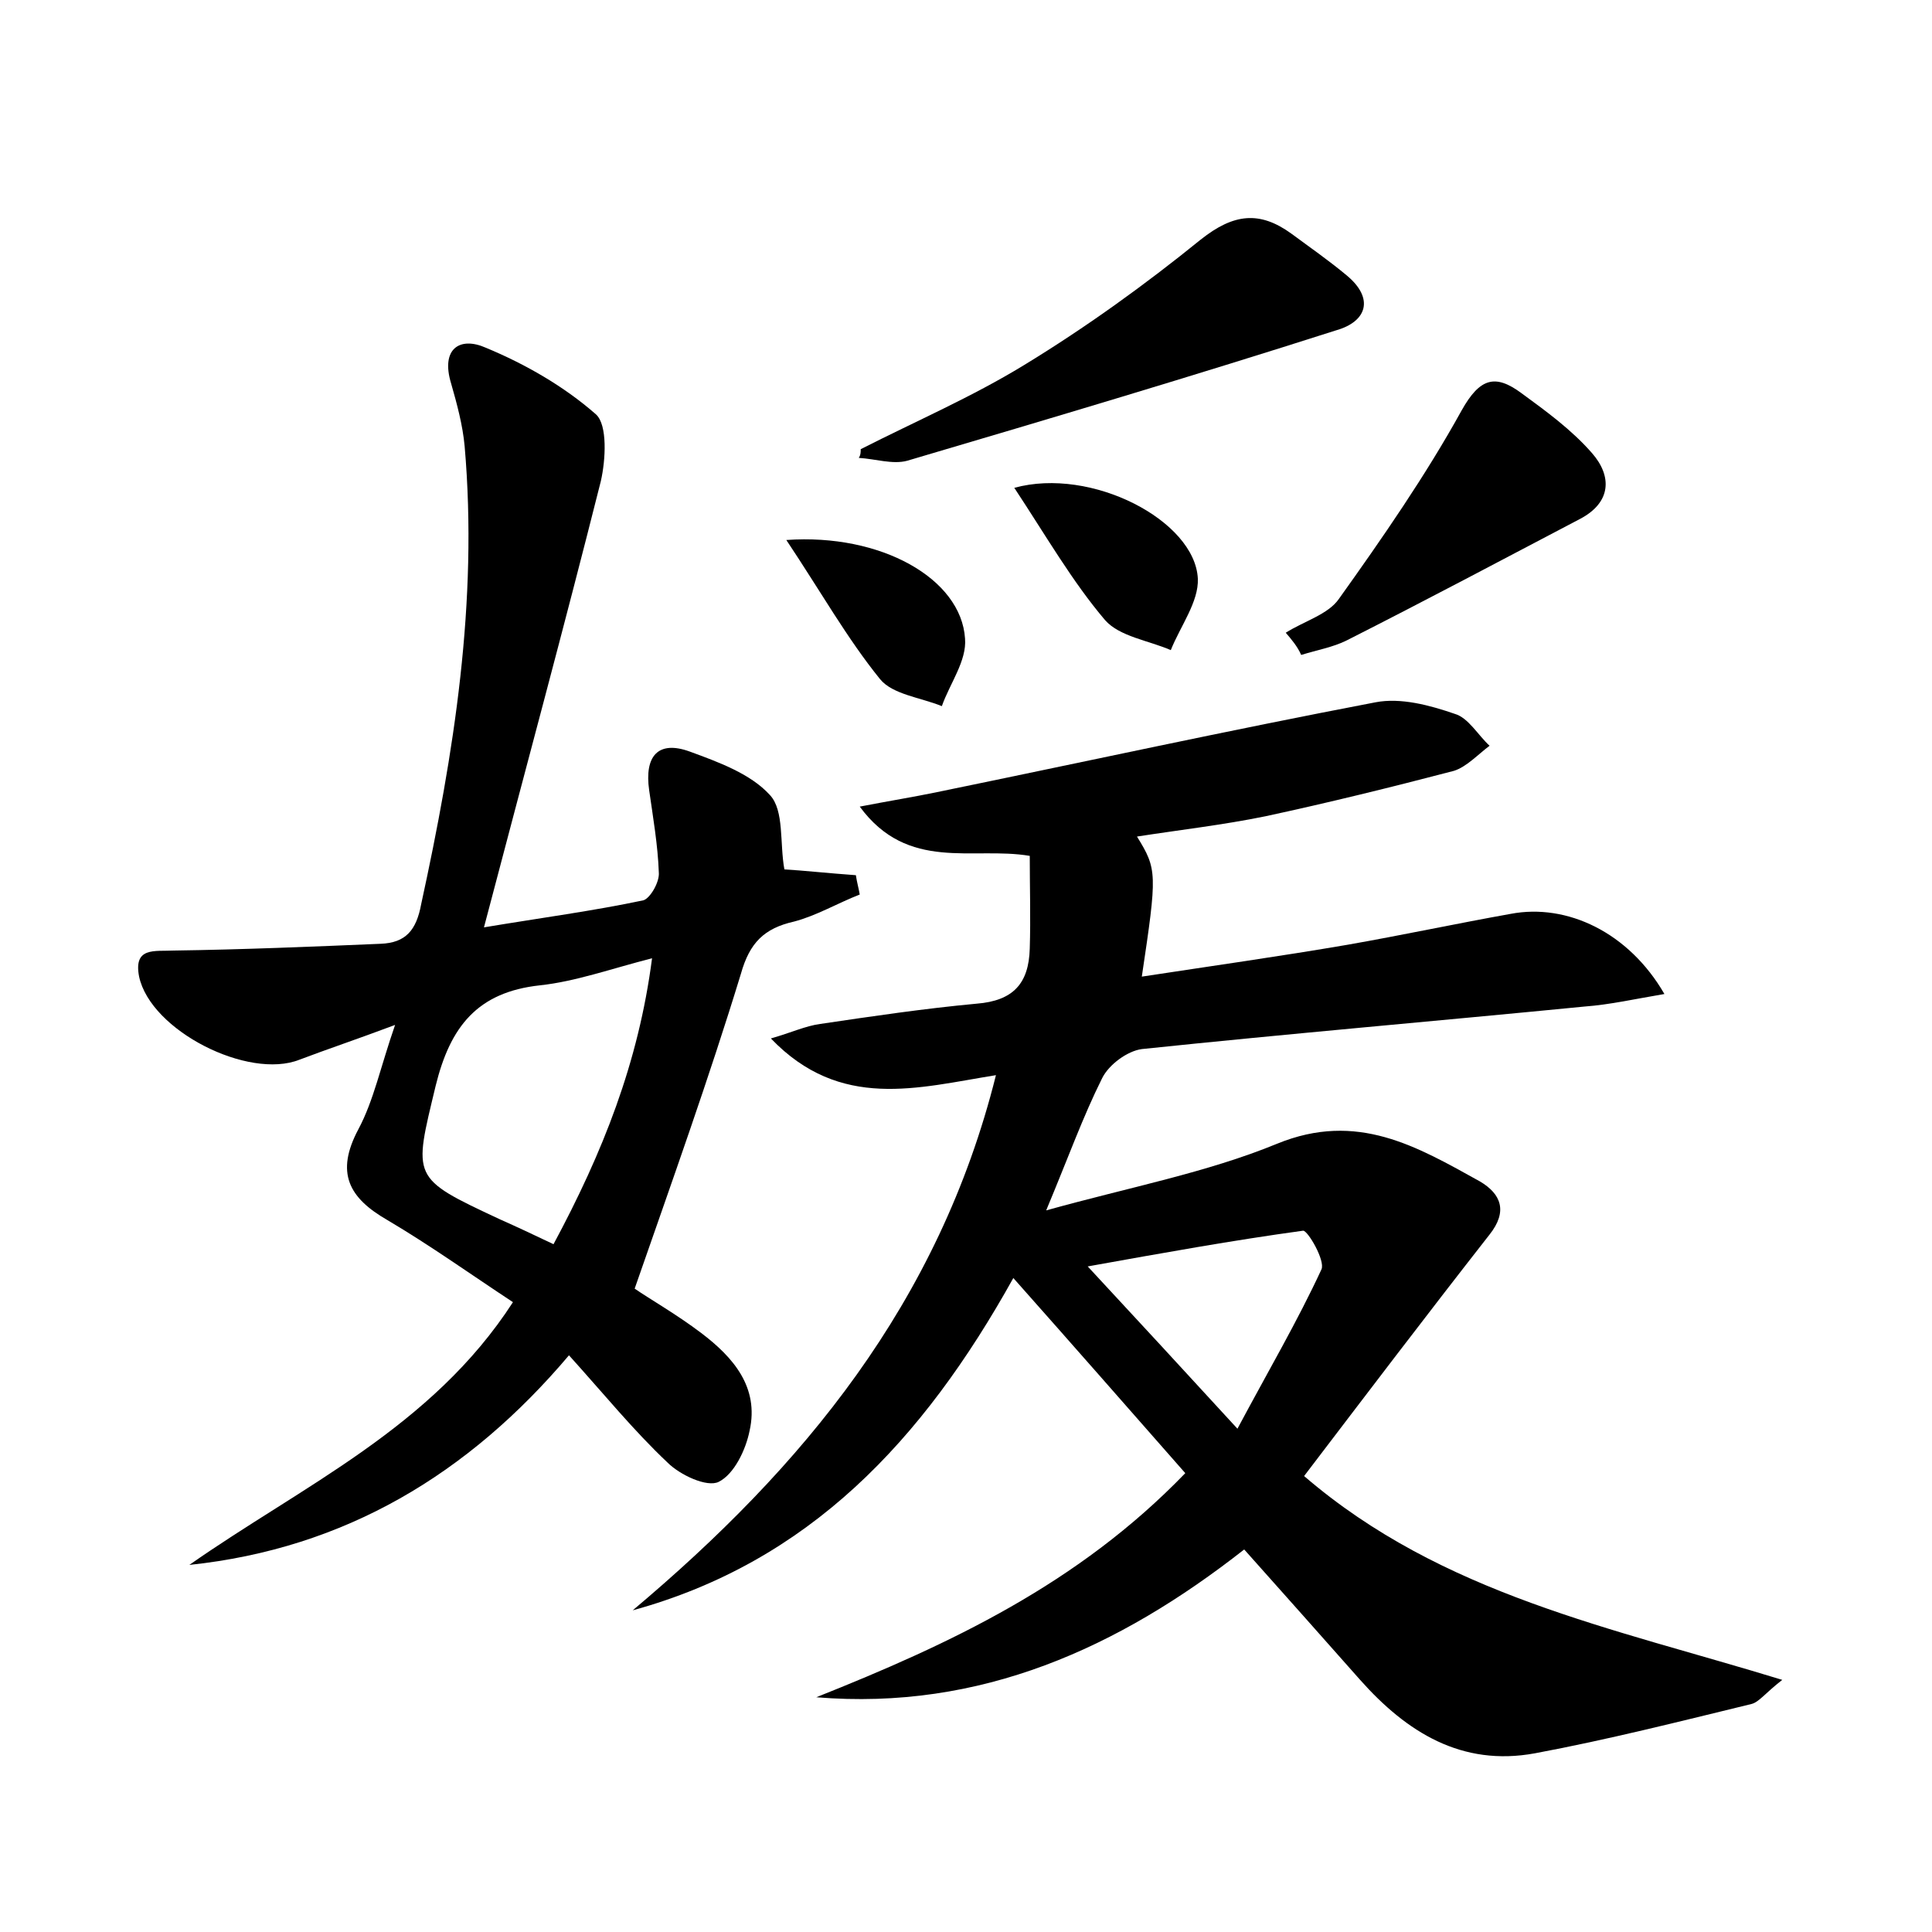 <?xml version="1.0" encoding="utf-8"?>
<!-- Generator: Adobe Illustrator 22.0.0, SVG Export Plug-In . SVG Version: 6.00 Build 0)  -->
<svg version="1.1" id="图层_1" xmlns="http://www.w3.org/2000/svg" xmlns:xlink="http://www.w3.org/1999/xlink" x="0px" y="0px"
	 viewBox="0 0 200 200" style="enable-background:new 0 0 200 200;" xml:space="preserve">
<style type="text/css">
	.st1{fill:#010000;}
	.st4{fill:#fbfafc;}
</style>
<g>
	
	<path d="M65.5,166.7c17.6-14.8,31.7-31.8,37.6-55.4c-8.1,1.3-16.1,3.7-23.3-3.8c2.1-0.6,3.6-1.3,5.1-1.5c5.4-0.8,10.8-1.6,16.2-2.1
		c3.8-0.3,5.4-2.1,5.5-5.7c0.1-3.2,0-6.3,0-9.6c-5.9-1-12.6,1.7-17.6-5.1c3.1-0.6,5.6-1,8-1.5c15.1-3.1,30.2-6.4,45.4-9.3
		c2.6-0.5,5.6,0.3,8.2,1.2c1.4,0.4,2.4,2.2,3.6,3.3c-1.2,0.9-2.4,2.2-3.7,2.6c-6.5,1.7-13,3.3-19.5,4.7c-4.4,0.9-8.8,1.4-13.3,2.1
		c2.1,3.4,2.1,3.8,0.5,14.5c7.2-1.1,14.3-2.1,21.3-3.3c5.7-1,11.3-2.2,16.9-3.2c5.8-1.1,12.2,1.9,15.9,8.3c-3,0.5-5.6,1.1-8.3,1.3
		c-15.3,1.5-30.5,2.8-45.8,4.4c-1.5,0.2-3.4,1.6-4.1,3c-2,4-3.5,8.2-5.8,13.7c8.6-2.4,16.6-3.9,23.9-6.9c8.3-3.4,14.5,0.3,21,3.9
		c2.2,1.3,2.9,3.1,1,5.5c-6.5,8.3-12.8,16.6-19.2,25c14.3,12.3,31.9,15.7,49.5,21.1c-1.8,1.4-2.4,2.3-3.2,2.5
		c-7.4,1.8-14.9,3.7-22.4,5.1c-7.6,1.4-13.3-2.2-18.1-7.6c-3.9-4.4-7.8-8.8-12-13.5c-13,10.2-27.3,16.7-44.3,15.3
		c13.8-5.5,27.1-11.7,38.2-23.2c-5.8-6.6-11.5-13.1-17.8-20.2C95.5,149.2,83.7,161.7,65.5,166.7z M128.1,147.9
		c3.2-6,6.2-11.1,8.7-16.5c0.4-0.9-1.4-4-1.9-4c-7.3,1-14.5,2.3-22.3,3.7C117.8,136.7,122.5,141.8,128.1,147.9z"/>
	<path d="M81.2,90c1.8,0.1,4.6,0.4,7.4,0.6c0.1,0.7,0.3,1.4,0.4,2c-2.3,0.9-4.5,2.2-6.8,2.8c-3.1,0.7-4.6,2.2-5.5,5.4
		c-3.3,10.8-7.1,21.4-11,32.6c1.6,1.1,4.4,2.7,6.9,4.6c3.3,2.5,6,5.6,5,10.1c-0.4,2-1.6,4.5-3.2,5.3c-1.2,0.6-4-0.7-5.3-2
		c-3.5-3.3-6.5-7-10.2-11.1c-10.4,12.3-23.2,20-39.3,21.7c11.7-8.2,25.1-14.2,33.5-27.2c-4.4-2.9-8.6-5.9-13-8.5
		c-4-2.3-5.4-4.9-3-9.4c1.6-3,2.3-6.5,3.8-10.8c-4,1.5-7,2.5-9.9,3.6c-5.3,2.1-15.4-3-16.6-8.6c-0.6-3.1,1.6-2.6,3.6-2.7
		c7.1-0.1,14.3-0.4,21.4-0.7c2.6-0.1,3.7-1.4,4.2-4.1C47,78,49.5,62.3,48.1,46.2c-0.2-2.2-0.8-4.4-1.4-6.5c-1.1-3.6,0.9-4.9,3.6-3.7
		c4.1,1.7,8.1,4,11.4,6.9c1.2,1.1,1,4.7,0.5,6.9C58.4,64.9,54.3,80,50.1,96c6-1,11.3-1.7,16.5-2.8c0.7-0.2,1.7-1.9,1.6-2.9
		c-0.1-2.8-0.6-5.7-1-8.5c-0.5-3.5,0.9-5.2,4.2-4c3,1.1,6.3,2.3,8.3,4.5C81.2,83.9,80.7,87.3,81.2,90z M57.3,128.8
		c5.1-9.5,8.8-18.8,10.2-29.6c-4.3,1.1-7.9,2.4-11.6,2.8c-6.5,0.7-9.3,4.3-10.8,10.4c-2.3,9.6-2.6,9.5,6.6,13.8
		C53.5,127,55.2,127.8,57.3,128.8z"/>
	<path d="M89.1,46.5c5.7-2.9,11.5-5.4,16.9-8.7c6.4-3.9,12.5-8.3,18.3-13c3.4-2.7,6.1-3,9.4-0.6c1.9,1.4,3.9,2.8,5.7,4.3
		c2.9,2.4,2.1,4.8-1.1,5.7c-14.7,4.7-29.5,9.1-44.4,13.5c-1.5,0.4-3.3-0.2-5-0.3C89.1,47.1,89.1,46.8,89.1,46.5z"/>
	<path d="M133.1,65.5c1.9-1.2,4.4-1.9,5.5-3.5c4.5-6.3,9-12.8,12.7-19.5c1.9-3.4,3.5-3.8,6.2-1.8c2.6,1.9,5.2,3.8,7.3,6.2
		c2.1,2.4,2,5.1-1.2,6.8c-8,4.2-16.1,8.5-24.2,12.6c-1.4,0.7-3.1,1-4.7,1.5C134.3,66.9,133.7,66.2,133.1,65.5z"/>
	<path d="M105,50.5c8-2.2,18.7,3.4,19,9.4c0.1,2.4-1.8,4.9-2.8,7.4c-2.3-1-5.3-1.4-6.8-3.1C111,60.2,108.3,55.5,105,50.5z"/>
	<path d="M81.4,55.9c9.8-0.7,18.1,4,18.5,10.2c0.2,2.3-1.6,4.7-2.4,7c-2.2-0.9-5.1-1.2-6.4-2.8C87.7,66.1,85,61.3,81.4,55.9z"/>
	
	
</g>
</svg>
